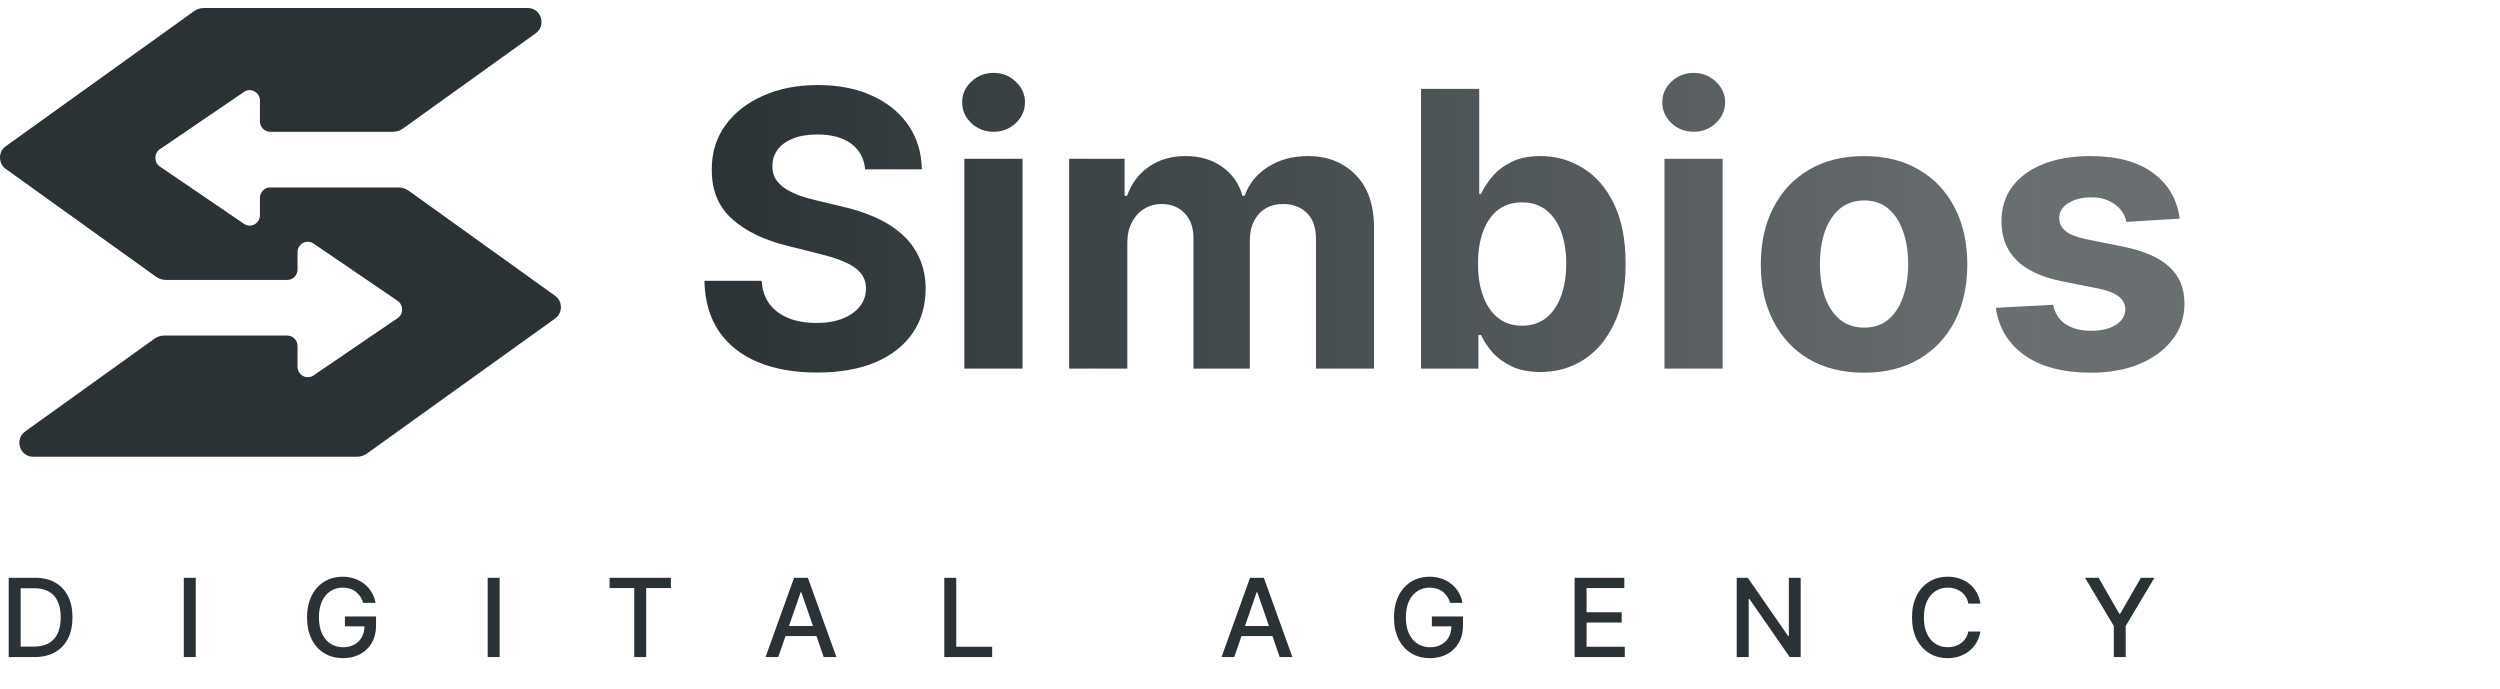 <svg width="156" height="43" viewBox="0 0 156 43" fill="none" xmlns="http://www.w3.org/2000/svg">
<path fill-rule="evenodd" clip-rule="evenodd" d="M33.428 2.078C34.109 1.59 33.769 0.5 32.937 0.5H12.72C12.5 0.5 12.285 0.569 12.105 0.698L0.362 9.124C-0.121 9.47 -0.121 10.197 0.362 10.543L9.736 17.268C9.915 17.397 10.13 17.466 10.35 17.466H17.927C18.28 17.466 18.566 17.175 18.566 16.815V15.737C18.566 15.217 19.137 14.907 19.562 15.196L24.809 18.77C25.188 19.028 25.188 19.595 24.809 19.853L19.562 23.427C19.137 23.716 18.566 23.406 18.566 22.886V21.591C18.566 21.231 18.28 20.939 17.927 20.939H10.249C10.029 20.939 9.814 21.009 9.634 21.138L1.572 26.922C0.891 27.41 1.231 28.5 2.063 28.5H22.28C22.5 28.5 22.715 28.431 22.895 28.302L34.638 19.876C35.12 19.53 35.12 18.803 34.638 18.457L25.492 11.895C25.312 11.766 25.097 11.696 24.877 11.696H16.86C16.507 11.696 16.22 11.988 16.22 12.348V13.425C16.22 13.946 15.65 14.256 15.225 13.967L9.977 10.393C9.599 10.135 9.599 9.568 9.977 9.31L15.225 5.736C15.65 5.447 16.22 5.757 16.22 6.277V7.572C16.22 7.932 16.507 8.224 16.86 8.224H24.524C24.744 8.224 24.959 8.154 25.138 8.025L33.428 2.078Z" fill="#2A3235"/>
<path d="M53.986 10.565C53.918 9.878 53.625 9.344 53.108 8.963C52.591 8.582 51.889 8.392 51.003 8.392C50.401 8.392 49.892 8.477 49.477 8.648C49.062 8.812 48.744 9.043 48.523 9.338C48.307 9.634 48.199 9.969 48.199 10.344C48.188 10.656 48.253 10.929 48.395 11.162C48.543 11.395 48.744 11.597 49 11.767C49.256 11.932 49.551 12.077 49.886 12.202C50.222 12.321 50.58 12.423 50.96 12.508L52.528 12.883C53.29 13.054 53.989 13.281 54.625 13.565C55.261 13.849 55.812 14.199 56.278 14.614C56.744 15.028 57.105 15.517 57.361 16.079C57.622 16.642 57.756 17.287 57.761 18.014C57.756 19.082 57.483 20.009 56.943 20.793C56.409 21.571 55.636 22.176 54.625 22.608C53.619 23.034 52.406 23.247 50.986 23.247C49.577 23.247 48.349 23.031 47.304 22.599C46.264 22.168 45.452 21.528 44.867 20.682C44.287 19.829 43.983 18.776 43.955 17.52H47.526C47.565 18.105 47.733 18.594 48.028 18.986C48.33 19.372 48.73 19.665 49.23 19.864C49.736 20.057 50.307 20.153 50.943 20.153C51.568 20.153 52.111 20.062 52.571 19.881C53.037 19.699 53.398 19.446 53.653 19.122C53.909 18.798 54.037 18.426 54.037 18.006C54.037 17.614 53.92 17.284 53.688 17.017C53.46 16.75 53.125 16.523 52.682 16.335C52.244 16.148 51.707 15.977 51.071 15.824L49.17 15.347C47.699 14.989 46.537 14.429 45.685 13.668C44.832 12.906 44.409 11.881 44.415 10.591C44.409 9.534 44.69 8.611 45.258 7.821C45.832 7.031 46.619 6.415 47.619 5.972C48.619 5.528 49.756 5.307 51.028 5.307C52.324 5.307 53.455 5.528 54.42 5.972C55.392 6.415 56.148 7.031 56.688 7.821C57.227 8.611 57.506 9.526 57.523 10.565H53.986ZM60.175 23V9.909H63.806V23H60.175ZM61.999 8.222C61.459 8.222 60.996 8.043 60.61 7.685C60.229 7.321 60.039 6.886 60.039 6.381C60.039 5.881 60.229 5.452 60.61 5.094C60.996 4.73 61.459 4.548 61.999 4.548C62.539 4.548 62.999 4.73 63.38 5.094C63.766 5.452 63.959 5.881 63.959 6.381C63.959 6.886 63.766 7.321 63.38 7.685C62.999 8.043 62.539 8.222 61.999 8.222ZM66.715 23V9.909H70.175V12.219H70.328C70.601 11.452 71.055 10.847 71.692 10.403C72.328 9.96 73.09 9.739 73.976 9.739C74.874 9.739 75.638 9.963 76.269 10.412C76.899 10.855 77.32 11.457 77.53 12.219H77.666C77.933 11.469 78.416 10.869 79.115 10.421C79.82 9.966 80.652 9.739 81.612 9.739C82.834 9.739 83.825 10.128 84.587 10.906C85.354 11.679 85.737 12.776 85.737 14.196V23H82.115V14.912C82.115 14.185 81.922 13.639 81.535 13.276C81.149 12.912 80.666 12.73 80.087 12.73C79.428 12.73 78.913 12.94 78.544 13.361C78.175 13.776 77.99 14.324 77.99 15.006V23H74.47V14.835C74.47 14.193 74.285 13.682 73.916 13.301C73.553 12.921 73.072 12.73 72.476 12.73C72.072 12.73 71.709 12.832 71.385 13.037C71.067 13.236 70.814 13.517 70.626 13.881C70.439 14.239 70.345 14.659 70.345 15.142V23H66.715ZM88.673 23V5.545H92.304V12.108H92.415C92.574 11.756 92.804 11.398 93.105 11.034C93.412 10.665 93.81 10.358 94.298 10.114C94.793 9.864 95.406 9.739 96.139 9.739C97.094 9.739 97.974 9.989 98.781 10.489C99.588 10.983 100.233 11.73 100.716 12.73C101.199 13.724 101.44 14.972 101.44 16.472C101.44 17.932 101.205 19.165 100.733 20.171C100.267 21.171 99.631 21.929 98.824 22.446C98.023 22.957 97.125 23.213 96.131 23.213C95.426 23.213 94.827 23.097 94.332 22.864C93.844 22.631 93.443 22.338 93.131 21.986C92.818 21.628 92.579 21.267 92.415 20.903H92.253V23H88.673ZM92.227 16.454C92.227 17.233 92.335 17.912 92.551 18.491C92.767 19.071 93.079 19.523 93.489 19.847C93.898 20.165 94.395 20.324 94.98 20.324C95.571 20.324 96.071 20.162 96.48 19.838C96.889 19.509 97.199 19.054 97.409 18.474C97.625 17.889 97.733 17.216 97.733 16.454C97.733 15.699 97.628 15.034 97.418 14.46C97.207 13.886 96.898 13.438 96.489 13.114C96.079 12.79 95.577 12.628 94.98 12.628C94.389 12.628 93.889 12.784 93.48 13.097C93.077 13.409 92.767 13.852 92.551 14.426C92.335 15 92.227 15.676 92.227 16.454ZM103.863 23V9.909H107.494V23H103.863ZM105.687 8.222C105.147 8.222 104.684 8.043 104.298 7.685C103.917 7.321 103.727 6.886 103.727 6.381C103.727 5.881 103.917 5.452 104.298 5.094C104.684 4.73 105.147 4.548 105.687 4.548C106.227 4.548 106.687 4.73 107.067 5.094C107.454 5.452 107.647 5.881 107.647 6.381C107.647 6.886 107.454 7.321 107.067 7.685C106.687 8.043 106.227 8.222 105.687 8.222ZM116.317 23.256C114.993 23.256 113.848 22.974 112.882 22.412C111.922 21.844 111.18 21.054 110.658 20.043C110.135 19.026 109.874 17.847 109.874 16.506C109.874 15.153 110.135 13.972 110.658 12.96C111.18 11.943 111.922 11.153 112.882 10.591C113.848 10.023 114.993 9.739 116.317 9.739C117.641 9.739 118.783 10.023 119.743 10.591C120.709 11.153 121.453 11.943 121.976 12.96C122.499 13.972 122.76 15.153 122.76 16.506C122.76 17.847 122.499 19.026 121.976 20.043C121.453 21.054 120.709 21.844 119.743 22.412C118.783 22.974 117.641 23.256 116.317 23.256ZM116.334 20.443C116.936 20.443 117.439 20.273 117.842 19.932C118.246 19.585 118.55 19.114 118.754 18.517C118.964 17.921 119.07 17.241 119.07 16.48C119.07 15.719 118.964 15.04 118.754 14.443C118.55 13.847 118.246 13.375 117.842 13.028C117.439 12.682 116.936 12.508 116.334 12.508C115.726 12.508 115.214 12.682 114.8 13.028C114.391 13.375 114.081 13.847 113.871 14.443C113.666 15.04 113.564 15.719 113.564 16.48C113.564 17.241 113.666 17.921 113.871 18.517C114.081 19.114 114.391 19.585 114.8 19.932C115.214 20.273 115.726 20.443 116.334 20.443ZM136.013 13.642L132.689 13.847C132.632 13.562 132.51 13.307 132.322 13.079C132.135 12.847 131.888 12.662 131.581 12.526C131.28 12.383 130.919 12.312 130.499 12.312C129.936 12.312 129.462 12.432 129.075 12.671C128.689 12.903 128.496 13.216 128.496 13.608C128.496 13.921 128.621 14.185 128.871 14.401C129.121 14.617 129.55 14.79 130.158 14.921L132.527 15.398C133.8 15.659 134.749 16.079 135.374 16.659C135.999 17.239 136.311 18 136.311 18.943C136.311 19.801 136.058 20.554 135.553 21.202C135.053 21.849 134.365 22.355 133.49 22.719C132.621 23.077 131.618 23.256 130.482 23.256C128.749 23.256 127.368 22.895 126.339 22.173C125.317 21.446 124.717 20.457 124.541 19.207L128.112 19.02C128.22 19.548 128.482 19.952 128.896 20.23C129.311 20.503 129.842 20.639 130.49 20.639C131.126 20.639 131.638 20.517 132.024 20.273C132.416 20.023 132.615 19.702 132.621 19.31C132.615 18.98 132.476 18.71 132.203 18.5C131.93 18.284 131.51 18.119 130.942 18.006L128.675 17.554C127.396 17.298 126.445 16.855 125.82 16.224C125.2 15.594 124.891 14.79 124.891 13.812C124.891 12.972 125.118 12.247 125.572 11.639C126.033 11.031 126.678 10.562 127.507 10.233C128.342 9.903 129.32 9.739 130.439 9.739C132.092 9.739 133.393 10.088 134.342 10.787C135.297 11.486 135.854 12.438 136.013 13.642Z" fill="url(#paint0_linear_102_332)"/>
<path d="M2.144 41H0.543V36.054H2.195C2.68 36.054 3.096 36.154 3.443 36.352C3.791 36.548 4.058 36.831 4.243 37.199C4.429 37.566 4.523 38.007 4.523 38.52C4.523 39.035 4.429 39.478 4.24 39.848C4.054 40.218 3.783 40.503 3.429 40.703C3.075 40.901 2.647 41 2.144 41ZM1.289 40.348H2.103C2.48 40.348 2.793 40.277 3.043 40.136C3.292 39.992 3.479 39.785 3.603 39.515C3.727 39.243 3.789 38.911 3.789 38.52C3.789 38.132 3.727 37.803 3.603 37.532C3.48 37.262 3.298 37.057 3.055 36.917C2.812 36.777 2.51 36.706 2.149 36.706H1.289V40.348ZM12.215 36.054V41H11.469V36.054H12.215ZM22.666 37.617C22.62 37.47 22.557 37.339 22.478 37.223C22.401 37.106 22.308 37.006 22.2 36.924C22.093 36.84 21.969 36.777 21.831 36.733C21.694 36.69 21.544 36.668 21.379 36.668C21.101 36.668 20.85 36.739 20.626 36.883C20.402 37.026 20.225 37.236 20.095 37.513C19.966 37.788 19.901 38.126 19.901 38.525C19.901 38.926 19.967 39.265 20.097 39.541C20.227 39.818 20.406 40.029 20.633 40.172C20.86 40.315 21.119 40.387 21.408 40.387C21.677 40.387 21.911 40.332 22.111 40.222C22.312 40.113 22.468 39.958 22.577 39.759C22.688 39.558 22.744 39.321 22.744 39.049L22.937 39.085H21.522V38.469H23.466V39.032C23.466 39.447 23.377 39.808 23.2 40.114C23.025 40.418 22.782 40.653 22.471 40.819C22.162 40.985 21.808 41.068 21.408 41.068C20.961 41.068 20.568 40.965 20.23 40.758C19.893 40.553 19.631 40.26 19.443 39.882C19.254 39.502 19.16 39.051 19.16 38.53C19.16 38.135 19.215 37.781 19.324 37.467C19.434 37.153 19.588 36.887 19.786 36.668C19.985 36.447 20.22 36.279 20.488 36.163C20.759 36.046 21.054 35.987 21.375 35.987C21.642 35.987 21.89 36.026 22.121 36.105C22.352 36.184 22.559 36.296 22.739 36.441C22.921 36.586 23.071 36.758 23.19 36.958C23.31 37.156 23.39 37.375 23.432 37.617H22.666ZM31.177 36.054V41H30.431V36.054H31.177ZM38.038 36.697V36.054H41.865V36.697H40.322V41H39.578V36.697H38.038ZM48.562 41H47.77L49.55 36.054H50.412L52.192 41H51.4L50.002 36.953H49.963L48.562 41ZM48.695 39.063H51.264V39.691H48.695V39.063ZM58.924 41V36.054H59.67V40.358H61.911V41H58.924ZM77.016 41H76.224L78.003 36.054H78.865L80.645 41H79.853L78.455 36.953H78.416L77.016 41ZM77.148 39.063H79.718V39.691H77.148V39.063ZM90.492 37.617C90.445 37.47 90.382 37.339 90.303 37.223C90.226 37.106 90.133 37.006 90.026 36.924C89.918 36.84 89.795 36.777 89.656 36.733C89.519 36.69 89.369 36.668 89.205 36.668C88.926 36.668 88.675 36.739 88.451 36.883C88.227 37.026 88.05 37.236 87.92 37.513C87.791 37.788 87.727 38.126 87.727 38.525C87.727 38.926 87.792 39.265 87.922 39.541C88.053 39.818 88.231 40.029 88.458 40.172C88.685 40.315 88.944 40.387 89.234 40.387C89.502 40.387 89.737 40.332 89.936 40.222C90.138 40.113 90.293 39.958 90.402 39.759C90.513 39.558 90.569 39.321 90.569 39.049L90.762 39.085H89.347V38.469H91.291V39.032C91.291 39.447 91.202 39.808 91.025 40.114C90.85 40.418 90.607 40.653 90.296 40.819C89.987 40.985 89.633 41.068 89.234 41.068C88.786 41.068 88.393 40.965 88.055 40.758C87.719 40.553 87.456 40.26 87.268 39.882C87.08 39.502 86.985 39.051 86.985 38.53C86.985 38.135 87.04 37.781 87.15 37.467C87.259 37.153 87.413 36.887 87.611 36.668C87.811 36.447 88.045 36.279 88.314 36.163C88.584 36.046 88.879 35.987 89.2 35.987C89.467 35.987 89.716 36.026 89.946 36.105C90.178 36.184 90.384 36.296 90.564 36.441C90.746 36.586 90.897 36.758 91.016 36.958C91.135 37.156 91.215 37.375 91.257 37.617H90.492ZM98.256 41V36.054H101.357V36.697H99.002V38.204H101.195V38.844H99.002V40.358H101.386V41H98.256ZM112.363 36.054V41H111.677L109.163 37.373H109.118V41H108.371V36.054H109.062L111.578 39.686H111.624V36.054H112.363ZM123.577 37.663H122.824C122.795 37.502 122.741 37.36 122.662 37.238C122.583 37.115 122.486 37.012 122.372 36.926C122.258 36.841 122.13 36.777 121.988 36.733C121.848 36.69 121.699 36.668 121.541 36.668C121.256 36.668 121.001 36.739 120.776 36.883C120.552 37.026 120.375 37.236 120.245 37.513C120.116 37.79 120.051 38.128 120.051 38.527C120.051 38.93 120.116 39.269 120.245 39.546C120.375 39.823 120.553 40.032 120.778 40.174C121.004 40.316 121.257 40.387 121.539 40.387C121.695 40.387 121.843 40.366 121.983 40.324C122.125 40.28 122.253 40.217 122.367 40.133C122.482 40.049 122.578 39.947 122.657 39.826C122.737 39.704 122.793 39.564 122.824 39.406L123.577 39.409C123.537 39.652 123.459 39.876 123.343 40.08C123.228 40.283 123.081 40.458 122.901 40.606C122.722 40.753 122.518 40.866 122.288 40.947C122.057 41.027 121.806 41.068 121.534 41.068C121.106 41.068 120.724 40.966 120.39 40.763C120.055 40.559 119.791 40.267 119.597 39.887C119.406 39.507 119.31 39.054 119.31 38.527C119.31 37.999 119.407 37.546 119.6 37.168C119.793 36.788 120.057 36.496 120.392 36.294C120.727 36.089 121.108 35.987 121.534 35.987C121.797 35.987 122.041 36.025 122.268 36.1C122.497 36.175 122.702 36.284 122.884 36.429C123.066 36.572 123.216 36.748 123.336 36.955C123.455 37.161 123.535 37.397 123.577 37.663ZM130.106 36.054H130.954L132.246 38.303H132.299L133.591 36.054H134.438L132.644 39.059V41H131.901V39.059L130.106 36.054Z" fill="#2A3235"/>
<defs>
<linearGradient id="paint0_linear_102_332" x1="43" y1="16.816" x2="127.946" y2="16.816" gradientUnits="userSpaceOnUse">
<stop stop-color="#2A3235"/>
<stop offset="1" stop-color="#2A3235" stop-opacity="0.7"/>
</linearGradient>
</defs>
</svg>
